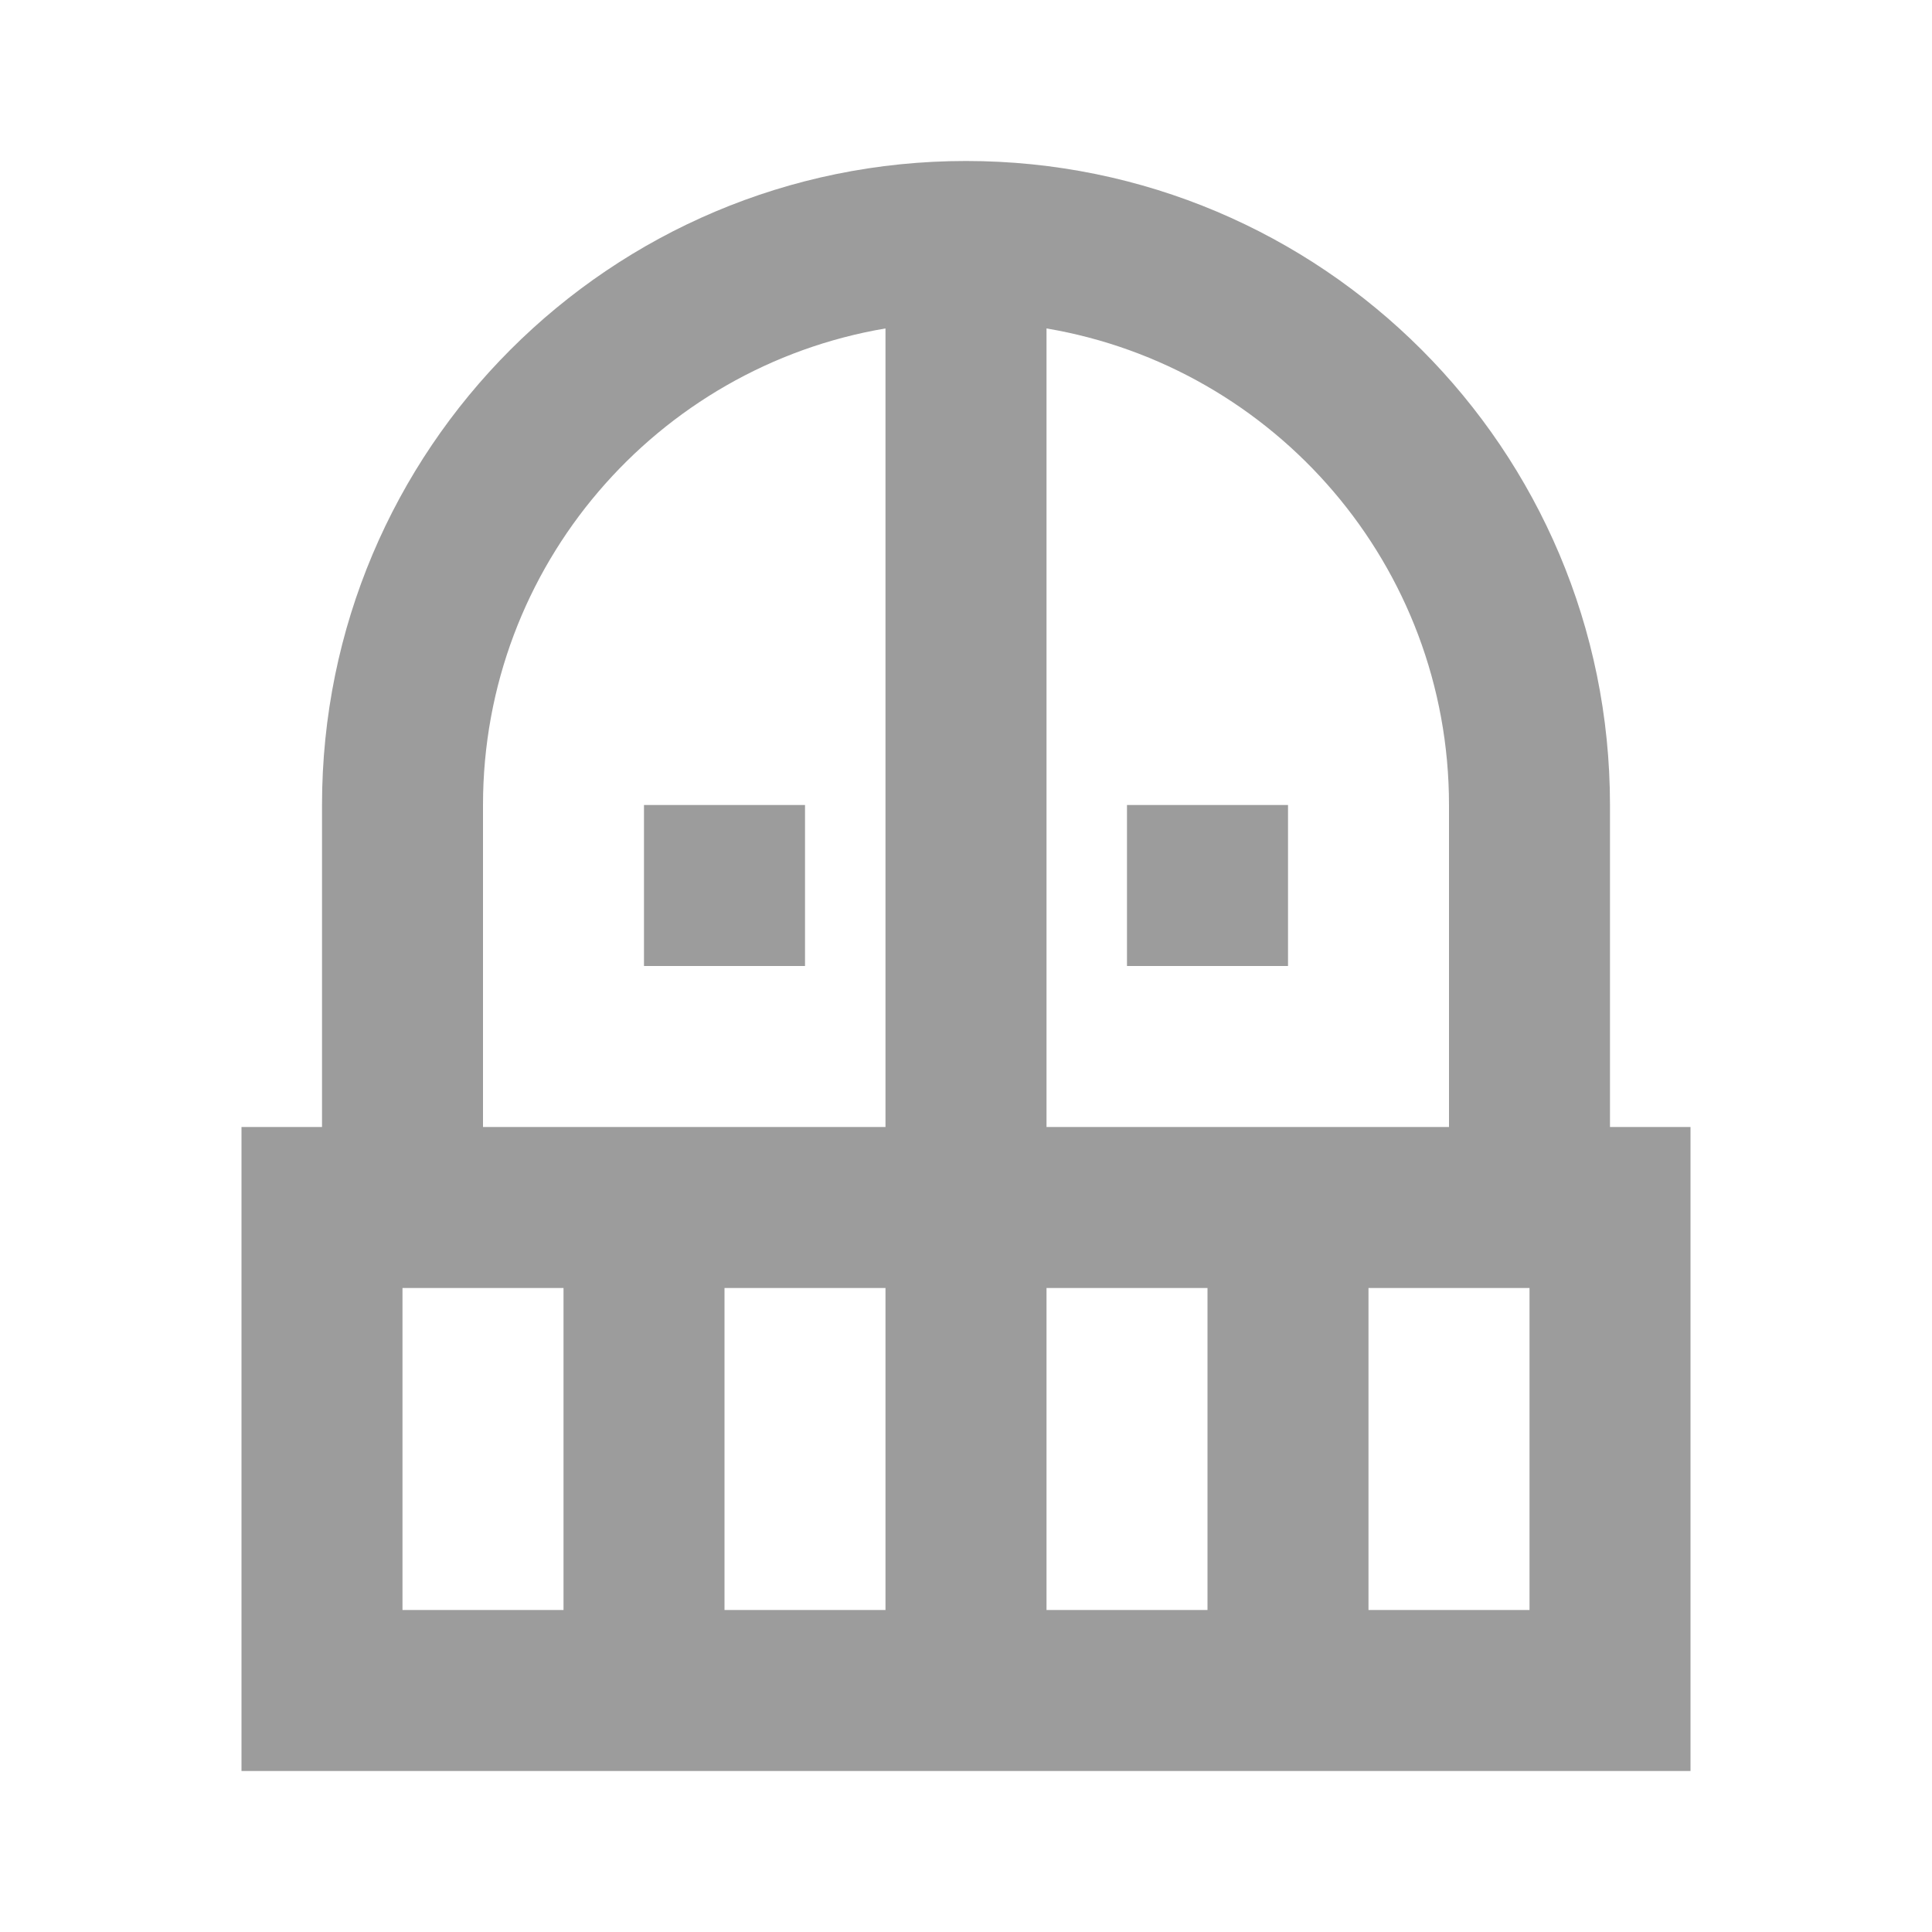 <svg width="46" height="46" viewBox="0 0 46 46" fill="none" xmlns="http://www.w3.org/2000/svg">
<g opacity="0.46">
<path d="M19.167 19.167V23H15.333V19.167H19.167ZM30.667 23V19.167H26.833V23H30.667ZM40.25 26.833V42.167H5.75V26.833H7.667V19.167C7.667 10.695 14.528 3.833 23 3.833C31.472 3.833 38.333 10.695 38.333 19.167V26.833H40.25ZM13.417 30.667H9.583V38.333H13.417V30.667ZM21.083 30.667H17.25V38.333H21.083V30.667ZM21.083 7.82C15.64 8.74 11.5 13.474 11.5 19.167V26.833H21.083V7.82ZM24.917 26.833H34.5V19.167C34.5 13.474 30.36 8.74 24.917 7.82V26.833ZM28.75 30.667H24.917V38.333H28.75V30.667ZM36.417 30.667H32.583V38.333H36.417V30.667Z" fill="#282828"/>
</g>
</svg>
